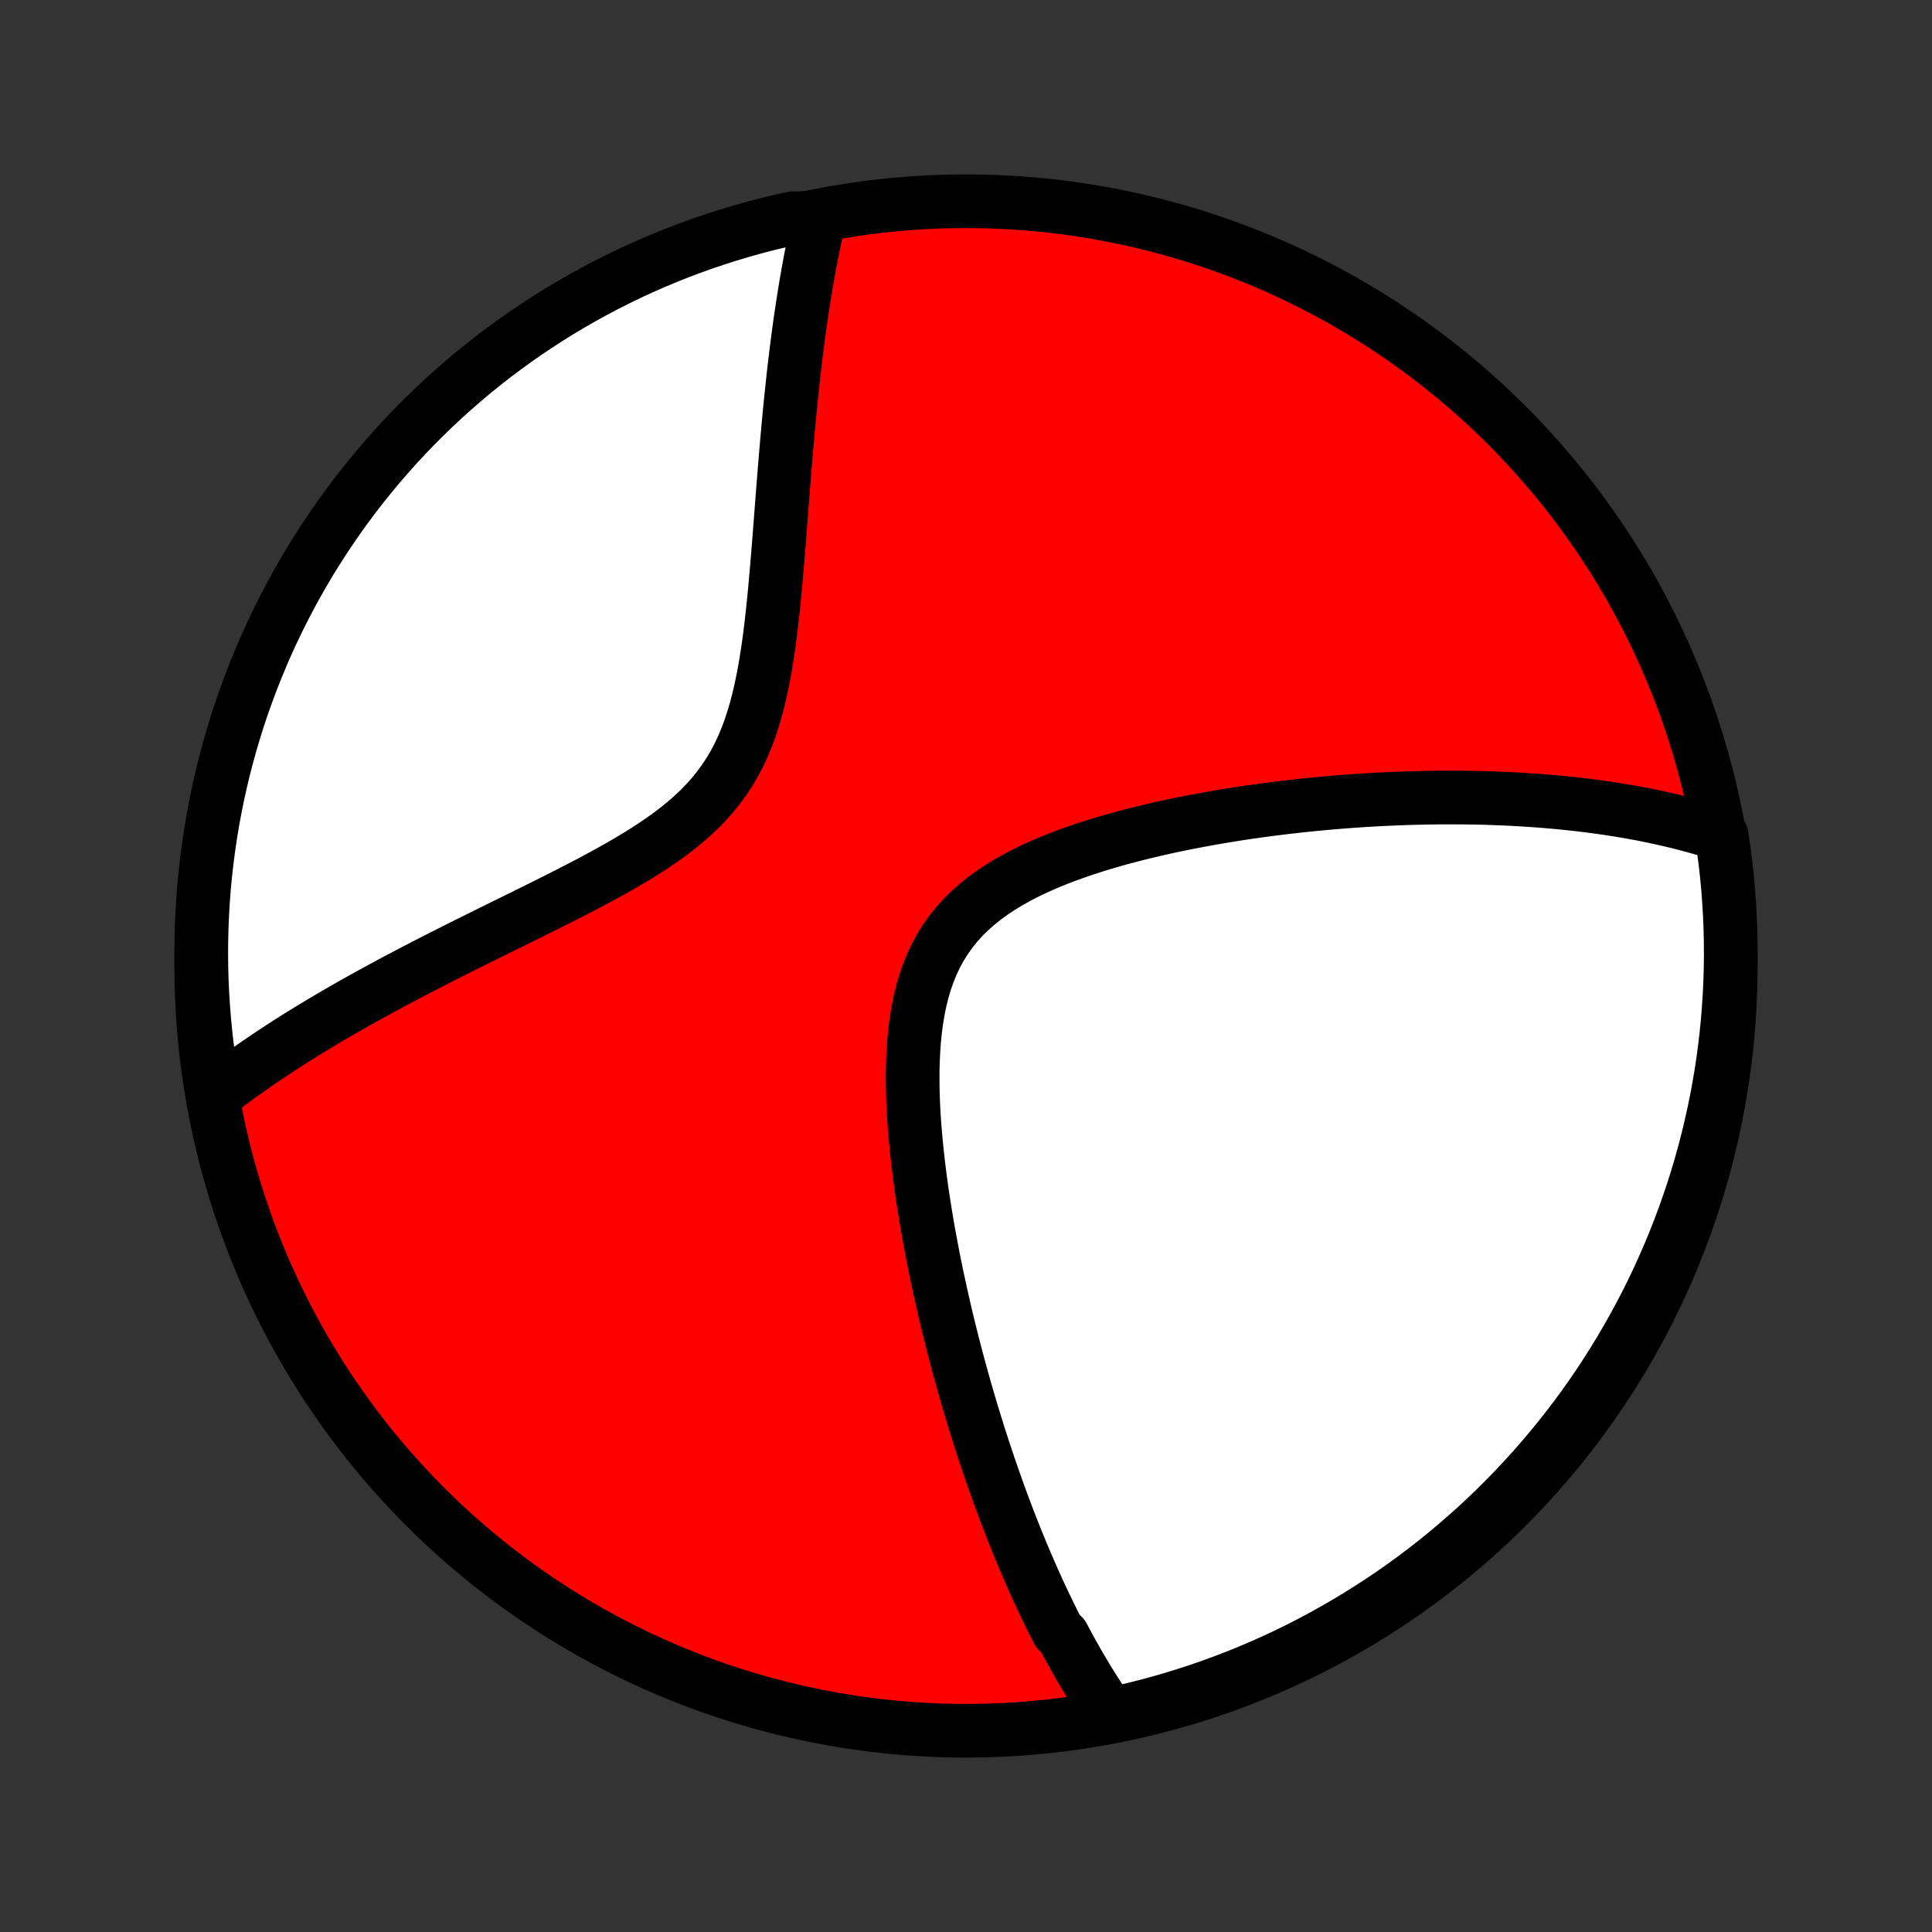 <?xml version="1.0" encoding="utf-8" standalone="no"?>
<!DOCTYPE svg PUBLIC "-//W3C//DTD SVG 1.1//EN"
  "http://www.w3.org/Graphics/SVG/1.1/DTD/svg11.dtd">
<!-- Created with matplotlib (http://matplotlib.org/) -->
<svg height="72pt" version="1.1" viewBox="0 0 72 72" width="72pt" xmlns="http://www.w3.org/2000/svg" xmlns:xlink="http://www.w3.org/1999/xlink">
 <rect x="0" y="0" width="72" height="72" fill="#333333" stroke="none"/>
 <defs>
  <style type="text/css">
*{stroke-linecap:butt;stroke-linejoin:round;}
  </style>
 </defs>
 <g id="figure_1">
  <g id="patch_1">
   <path d="
M0 72
L72 72
L72 0
L0 0
z
" style="fill:none;"/>
  </g>
  <g id="axes_1">
   <g id="PatchCollection_1">
    <defs>
     <path d="
M36 -7.5
C43.558 -7.5 50.808 -10.503 56.153 -15.848
C61.497 -21.192 64.5 -28.442 64.5 -36
C64.5 -43.558 61.497 -50.808 56.153 -56.153
C50.808 -61.497 43.558 -64.5 36 -64.5
C28.442 -64.5 21.192 -61.497 15.848 -56.153
C10.503 -50.808 7.5 -43.558 7.5 -36
C7.5 -28.442 10.503 -21.192 15.848 -15.848
C21.192 -10.503 28.442 -7.5 36 -7.5
z
" id="C0_0_a811fe30f3"/>
     <path d="
M41.386 -8.102
L41.271 -8.267
L41.158 -8.433
L41.046 -8.599
L40.936 -8.767
L40.827 -8.935
L40.719 -9.105
L40.613 -9.275
L40.508 -9.446
L40.404 -9.618
L40.302 -9.791
L40.2 -9.965
L40.1 -10.141
L40.001 -10.317
L39.902 -10.494
L39.805 -10.672
L39.708 -10.852
L39.612 -11.032
L39.423 -11.214
L39.33 -11.397
L39.237 -11.581
L39.145 -11.767
L39.054 -11.953
L38.963 -12.142
L38.873 -12.331
L38.783 -12.522
L38.694 -12.714
L38.606 -12.909
L38.518 -13.104
L38.431 -13.301
L38.344 -13.5
L38.257 -13.701
L38.171 -13.903
L38.085 -14.107
L38 -14.313
L37.915 -14.521
L37.83 -14.731
L37.746 -14.943
L37.662 -15.157
L37.578 -15.373
L37.495 -15.591
L37.412 -15.812
L37.329 -16.035
L37.246 -16.261
L37.164 -16.489
L37.082 -16.719
L37 -16.952
L36.918 -17.188
L36.837 -17.426
L36.755 -17.668
L36.675 -17.912
L36.594 -18.159
L36.513 -18.409
L36.433 -18.662
L36.353 -18.918
L36.273 -19.178
L36.194 -19.44
L36.115 -19.706
L36.036 -19.976
L35.958 -20.249
L35.879 -20.525
L35.802 -20.805
L35.724 -21.089
L35.647 -21.377
L35.571 -21.668
L35.495 -21.963
L35.42 -22.262
L35.345 -22.564
L35.271 -22.871
L35.198 -23.182
L35.126 -23.496
L35.054 -23.815
L34.984 -24.138
L34.914 -24.464
L34.846 -24.795
L34.779 -25.13
L34.714 -25.468
L34.65 -25.811
L34.587 -26.157
L34.527 -26.507
L34.468 -26.861
L34.412 -27.218
L34.358 -27.579
L34.307 -27.944
L34.259 -28.311
L34.214 -28.681
L34.173 -29.054
L34.135 -29.43
L34.101 -29.807
L34.072 -30.187
L34.048 -30.567
L34.03 -30.95
L34.017 -31.332
L34.012 -31.715
L34.013 -32.098
L34.023 -32.479
L34.041 -32.859
L34.068 -33.237
L34.106 -33.612
L34.155 -33.982
L34.216 -34.349
L34.29 -34.709
L34.378 -35.063
L34.48 -35.41
L34.599 -35.748
L34.733 -36.078
L34.885 -36.397
L35.054 -36.706
L35.24 -37.003
L35.443 -37.289
L35.664 -37.562
L35.901 -37.824
L36.154 -38.073
L36.422 -38.309
L36.704 -38.534
L36.999 -38.748
L37.305 -38.95
L37.622 -39.141
L37.949 -39.322
L38.284 -39.494
L38.626 -39.657
L38.974 -39.811
L39.327 -39.957
L39.685 -40.096
L40.046 -40.227
L40.409 -40.352
L40.775 -40.47
L41.142 -40.583
L41.509 -40.69
L41.877 -40.791
L42.244 -40.888
L42.611 -40.979
L42.976 -41.066
L43.34 -41.149
L43.702 -41.228
L44.062 -41.302
L44.42 -41.373
L44.776 -41.44
L45.128 -41.504
L45.478 -41.564
L45.825 -41.622
L46.169 -41.676
L46.509 -41.727
L46.846 -41.775
L47.18 -41.82
L47.511 -41.863
L47.838 -41.903
L48.161 -41.941
L48.481 -41.977
L48.798 -42.01
L49.111 -42.04
L49.42 -42.069
L49.727 -42.096
L50.029 -42.12
L50.328 -42.142
L50.624 -42.163
L50.916 -42.182
L51.206 -42.199
L51.492 -42.214
L51.774 -42.227
L52.053 -42.239
L52.33 -42.25
L52.603 -42.258
L52.873 -42.265
L53.141 -42.271
L53.405 -42.275
L53.667 -42.278
L53.926 -42.279
L54.182 -42.279
L54.435 -42.278
L54.686 -42.275
L54.935 -42.271
L55.181 -42.266
L55.425 -42.259
L55.666 -42.251
L55.905 -42.242
L56.142 -42.232
L56.377 -42.221
L56.609 -42.208
L56.84 -42.194
L57.069 -42.179
L57.296 -42.163
L57.521 -42.146
L57.744 -42.127
L57.966 -42.108
L58.186 -42.087
L58.404 -42.065
L58.621 -42.042
L58.836 -42.018
L59.05 -41.992
L59.263 -41.966
L59.474 -41.938
L59.684 -41.909
L59.893 -41.879
L60.1 -41.847
L60.307 -41.815
L60.512 -41.781
L60.716 -41.746
L60.92 -41.709
L61.122 -41.672
L61.324 -41.633
L61.524 -41.592
L61.724 -41.55
L61.923 -41.507
L62.121 -41.462
L62.319 -41.416
L62.516 -41.368
L62.712 -41.319
L62.908 -41.268
L63.103 -41.216
L63.297 -41.162
L63.491 -41.106
L63.685 -41.048
L63.878 -40.988
L64.07 -40.927
L64.162 -40.863
L64.234 -40.374
L64.298 -39.882
L64.353 -39.389
L64.399 -38.894
L64.436 -38.399
L64.465 -37.903
L64.486 -37.407
L64.497 -36.91
L64.5 -36.412
L64.494 -35.915
L64.48 -35.417
L64.456 -34.92
L64.424 -34.423
L64.384 -33.927
L64.335 -33.431
L64.277 -32.936
L64.211 -32.442
L64.136 -31.949
L64.052 -31.457
L63.96 -30.967
L63.859 -30.478
L63.75 -29.991
L63.633 -29.506
L63.507 -29.023
L63.372 -28.541
L63.23 -28.062
L63.079 -27.586
L62.919 -27.112
L62.752 -26.641
L62.576 -26.172
L62.393 -25.707
L62.201 -25.245
L62.001 -24.786
L61.794 -24.33
L61.578 -23.878
L61.355 -23.43
L61.124 -22.985
L60.885 -22.545
L60.639 -22.108
L60.385 -21.676
L60.124 -21.248
L59.856 -20.825
L59.58 -20.406
L59.297 -19.992
L59.007 -19.583
L58.71 -19.179
L58.406 -18.78
L58.095 -18.387
L57.777 -17.998
L57.453 -17.615
L57.123 -17.238
L56.785 -16.867
L56.442 -16.501
L56.092 -16.141
L55.736 -15.787
L55.375 -15.44
L55.007 -15.098
L54.633 -14.764
L54.254 -14.435
L53.869 -14.113
L53.479 -13.798
L53.084 -13.489
L52.683 -13.188
L52.277 -12.893
L51.866 -12.605
L51.451 -12.325
L51.03 -12.052
L50.605 -11.786
L50.176 -11.527
L49.742 -11.276
L49.305 -11.032
L48.863 -10.796
L48.417 -10.568
L47.967 -10.347
L47.514 -10.134
L47.057 -9.929
L46.597 -9.732
L46.134 -9.543
L45.667 -9.363
L45.198 -9.19
L44.726 -9.025
L44.251 -8.869
L43.774 -8.721
L43.294 -8.581
L42.812 -8.449
L42.328 -8.326
z
" id="C0_1_a3605f2d3f"/>
     <path d="
M8.068 -31.259
L8.23 -31.384
L8.395 -31.509
L8.562 -31.635
L8.732 -31.76
L8.904 -31.886
L9.079 -32.011
L9.256 -32.137
L9.436 -32.263
L9.618 -32.389
L9.803 -32.516
L9.991 -32.643
L10.182 -32.77
L10.375 -32.897
L10.572 -33.025
L10.771 -33.153
L10.974 -33.282
L11.18 -33.411
L11.389 -33.54
L11.601 -33.67
L11.817 -33.801
L12.036 -33.932
L12.258 -34.064
L12.485 -34.196
L12.714 -34.329
L12.947 -34.463
L13.184 -34.598
L13.425 -34.733
L13.67 -34.869
L13.918 -35.006
L14.171 -35.144
L14.427 -35.282
L14.687 -35.422
L14.952 -35.562
L15.22 -35.703
L15.493 -35.846
L15.769 -35.989
L16.05 -36.133
L16.335 -36.279
L16.624 -36.425
L16.916 -36.573
L17.213 -36.722
L17.514 -36.872
L17.819 -37.023
L18.127 -37.176
L18.439 -37.33
L18.754 -37.486
L19.073 -37.642
L19.395 -37.801
L19.719 -37.962
L20.047 -38.124
L20.376 -38.288
L20.708 -38.454
L21.041 -38.622
L21.376 -38.793
L21.711 -38.966
L22.047 -39.142
L22.382 -39.322
L22.716 -39.504
L23.048 -39.691
L23.378 -39.881
L23.705 -40.076
L24.027 -40.276
L24.344 -40.481
L24.655 -40.692
L24.958 -40.91
L25.253 -41.134
L25.538 -41.367
L25.813 -41.607
L26.076 -41.856
L26.327 -42.114
L26.564 -42.382
L26.787 -42.659
L26.996 -42.947
L27.191 -43.243
L27.371 -43.55
L27.537 -43.866
L27.688 -44.19
L27.827 -44.523
L27.953 -44.863
L28.067 -45.21
L28.171 -45.563
L28.265 -45.922
L28.349 -46.284
L28.426 -46.65
L28.496 -47.019
L28.559 -47.39
L28.616 -47.762
L28.669 -48.135
L28.717 -48.508
L28.761 -48.881
L28.802 -49.253
L28.84 -49.623
L28.876 -49.992
L28.909 -50.359
L28.941 -50.723
L28.972 -51.085
L29.001 -51.444
L29.03 -51.799
L29.057 -52.151
L29.084 -52.5
L29.111 -52.845
L29.137 -53.186
L29.163 -53.523
L29.189 -53.856
L29.215 -54.185
L29.241 -54.51
L29.267 -54.831
L29.294 -55.147
L29.321 -55.46
L29.348 -55.768
L29.375 -56.072
L29.403 -56.371
L29.431 -56.667
L29.46 -56.959
L29.489 -57.246
L29.519 -57.529
L29.549 -57.809
L29.579 -58.084
L29.61 -58.355
L29.642 -58.623
L29.674 -58.887
L29.707 -59.147
L29.74 -59.403
L29.774 -59.656
L29.809 -59.906
L29.844 -60.151
L29.88 -60.394
L29.916 -60.633
L29.953 -60.869
L29.99 -61.102
L30.028 -61.332
L30.067 -61.559
L30.106 -61.782
L30.146 -62.003
L30.186 -62.221
L30.227 -62.437
L30.269 -62.649
L30.312 -62.859
L30.355 -63.067
L30.399 -63.272
L30.443 -63.474
L30.488 -63.675
L30.028 -63.873
L29.543 -63.867
L29.059 -63.759
L28.578 -63.642
L28.099 -63.517
L27.622 -63.383
L27.148 -63.241
L26.677 -63.09
L26.208 -62.932
L25.742 -62.765
L25.28 -62.59
L24.821 -62.407
L24.365 -62.216
L23.913 -62.017
L23.464 -61.81
L23.019 -61.595
L22.578 -61.372
L22.142 -61.142
L21.709 -60.904
L21.281 -60.658
L20.857 -60.405
L20.438 -60.144
L20.024 -59.876
L19.614 -59.601
L19.21 -59.319
L18.811 -59.029
L18.416 -58.733
L18.028 -58.429
L17.644 -58.119
L17.267 -57.802
L16.895 -57.478
L16.529 -57.148
L16.168 -56.811
L15.814 -56.468
L15.466 -56.119
L15.124 -55.764
L14.789 -55.402
L14.46 -55.035
L14.137 -54.662
L13.822 -54.283
L13.513 -53.899
L13.21 -53.509
L12.915 -53.114
L12.627 -52.714
L12.346 -52.308
L12.072 -51.898
L11.806 -51.483
L11.546 -51.063
L11.295 -50.638
L11.05 -50.209
L10.814 -49.776
L10.585 -49.338
L10.364 -48.897
L10.15 -48.451
L9.945 -48.002
L9.747 -47.549
L9.558 -47.092
L9.376 -46.633
L9.203 -46.169
L9.037 -45.703
L8.88 -45.234
L8.732 -44.762
L8.591 -44.287
L8.459 -43.81
L8.335 -43.331
L8.22 -42.849
L8.113 -42.365
L8.015 -41.879
L7.925 -41.392
L7.844 -40.903
L7.771 -40.412
L7.707 -39.92
L7.651 -39.426
L7.604 -38.932
L7.566 -38.437
L7.537 -37.941
L7.516 -37.444
L7.504 -36.947
L7.5 -36.45
L7.505 -35.953
L7.519 -35.455
L7.542 -34.958
L7.573 -34.461
L7.613 -33.965
L7.661 -33.469
L7.718 -32.974
L7.784 -32.48
z
" id="C0_2_9e220ba587"/>
    </defs>
    <g clip-path="url(#p1bffca34e9)">
     <use style="fill:#ff0000;stroke:#000000;stroke-width:2.0;" x="0.0" xlink:href="#C0_0_a811fe30f3" y="72.0"/>
    </g>
    <g clip-path="url(#p1bffca34e9)">
     <use style="fill:#ffffff;stroke:#000000;stroke-width:2.0;" x="0.0" xlink:href="#C0_1_a3605f2d3f" y="72.0"/>
    </g>
    <g clip-path="url(#p1bffca34e9)">
     <use style="fill:#ffffff;stroke:#000000;stroke-width:2.0;" x="0.0" xlink:href="#C0_2_9e220ba587" y="72.0"/>
    </g>
   </g>
  </g>
 </g>
 <defs>
  <clipPath id="p1bffca34e9">
   <rect height="72.0" width="72.0" x="0.0" y="0.0"/>
  </clipPath>
 </defs>
</svg>
